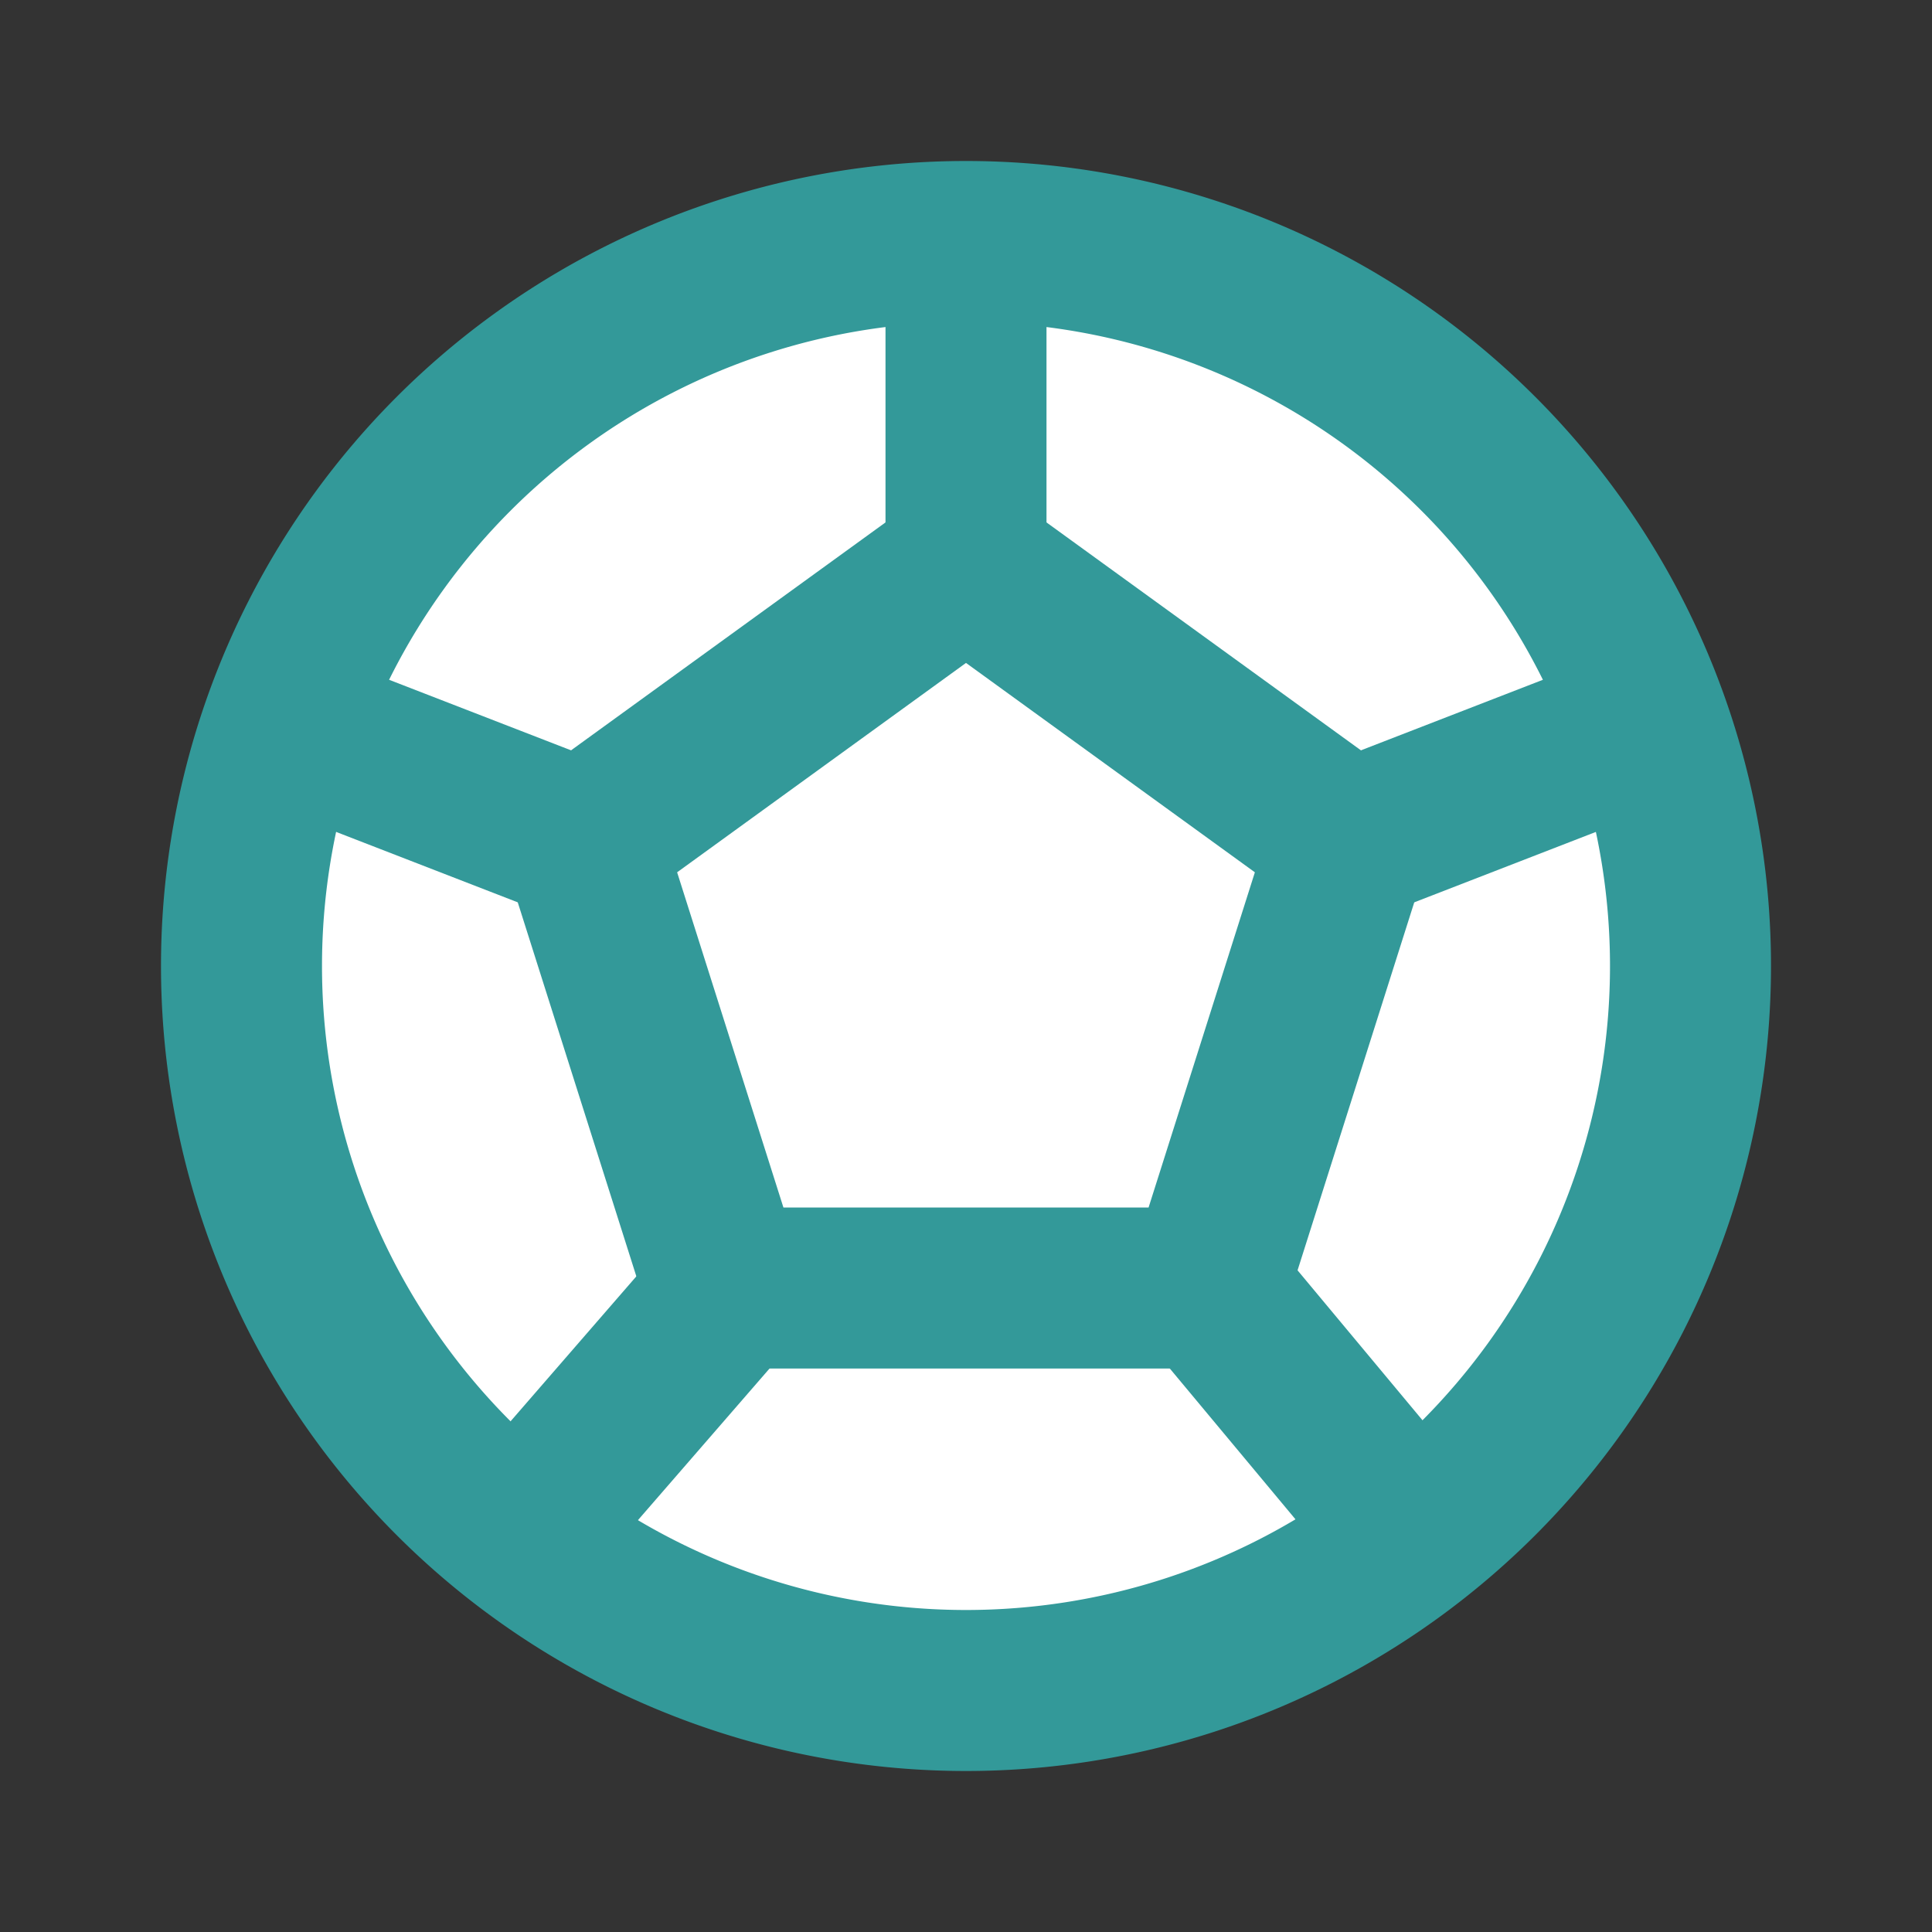 <svg xmlns="http://www.w3.org/2000/svg" class="" width="24" height="24" viewBox="0 0 24 24" stroke-width="2" stroke="#399" fill="none" >
    <rect x="0" y="0" width="24" height="24" fill="#333333" stroke="none"/>
    <path fill="none" stroke="none" d="M0 0h24v24H0z"/>
    <path fill="#fff" d="M12 12m-9 0a9 9 0 1 0 18 0a9 9 0 1 0 -18 0" />
    <path fill="#fff" d="M12 7l4.76 3.45l-1.76 5.55h-6l-1.76 -5.55z" />
    <path fill="#fff" d="M12 7v-4m3 13l2.5 3m-.74 -8.55l3.74 -1.45m-11.44 7.05l-2.56 2.95m.74 -8.55l-3.74 -1.45" />
</svg>